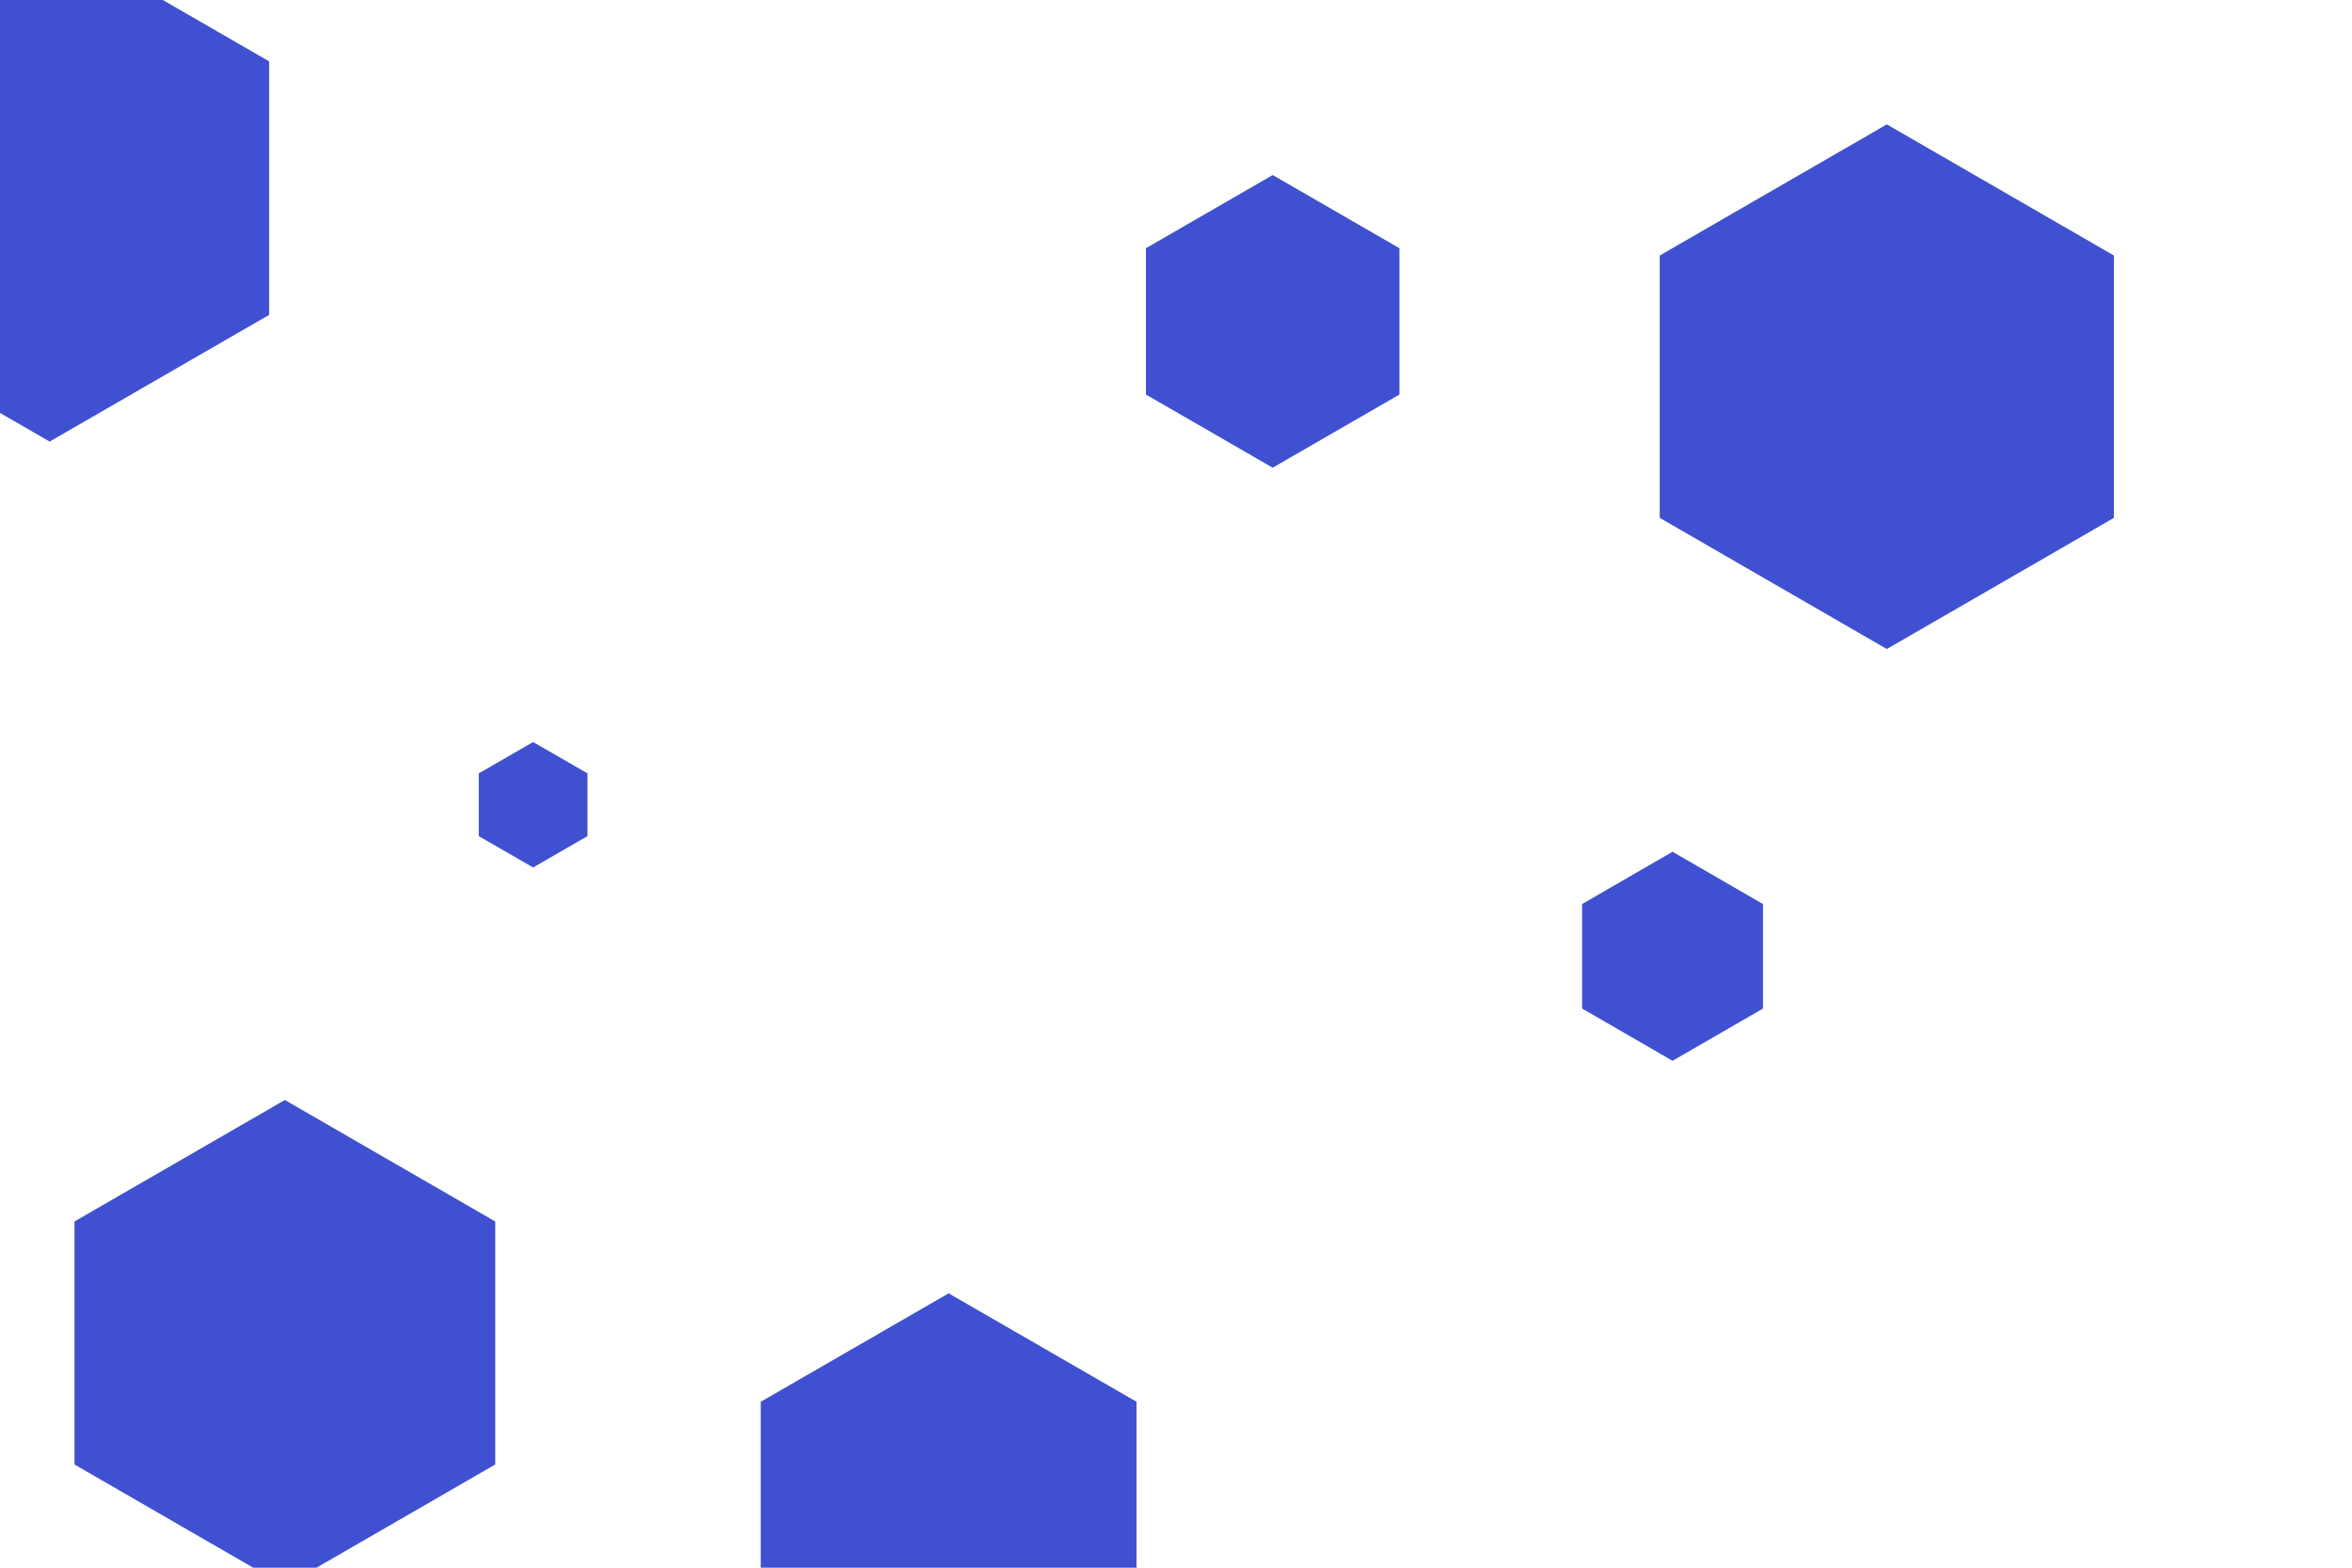 <svg id="visual" viewBox="0 0 900 600" width="900" height="600" xmlns="http://www.w3.org/2000/svg" xmlns:xlink="http://www.w3.org/1999/xlink" version="1.1"><rect width="900" height="600" fill="#ffffff"></rect><g><g transform="translate(722 148)"><path d="M0 -100.4L86.9 -50.2L86.9 50.2L0 100.4L-86.9 50.2L-86.9 -50.2Z" fill="#3f50d1"></path></g><g transform="translate(363 578)"><path d="M0 -83L71.9 -41.5L71.9 41.5L0 83L-71.9 41.5L-71.9 -41.5Z" fill="#3f50d1"></path></g><g transform="translate(19 72)"><path d="M0 -97L84 -48.5L84 48.5L0 97L-84 48.5L-84 -48.5Z" fill="#3f50d1"></path></g><g transform="translate(204 308)"><path d="M0 -24L20.8 -12L20.8 12L0 24L-20.8 12L-20.8 -12Z" fill="#3f50d1"></path></g><g transform="translate(109 514)"><path d="M0 -93L80.5 -46.5L80.5 46.5L0 93L-80.5 46.5L-80.5 -46.5Z" fill="#3f50d1"></path></g><g transform="translate(640 366)"><path d="M0 -40L34.6 -20L34.6 20L0 40L-34.6 20L-34.6 -20Z" fill="#3f50d1"></path></g><g transform="translate(487 123)"><path d="M0 -56L48.5 -28L48.5 28L0 56L-48.5 28L-48.5 -28Z" fill="#3f50d1"></path></g></g></svg>